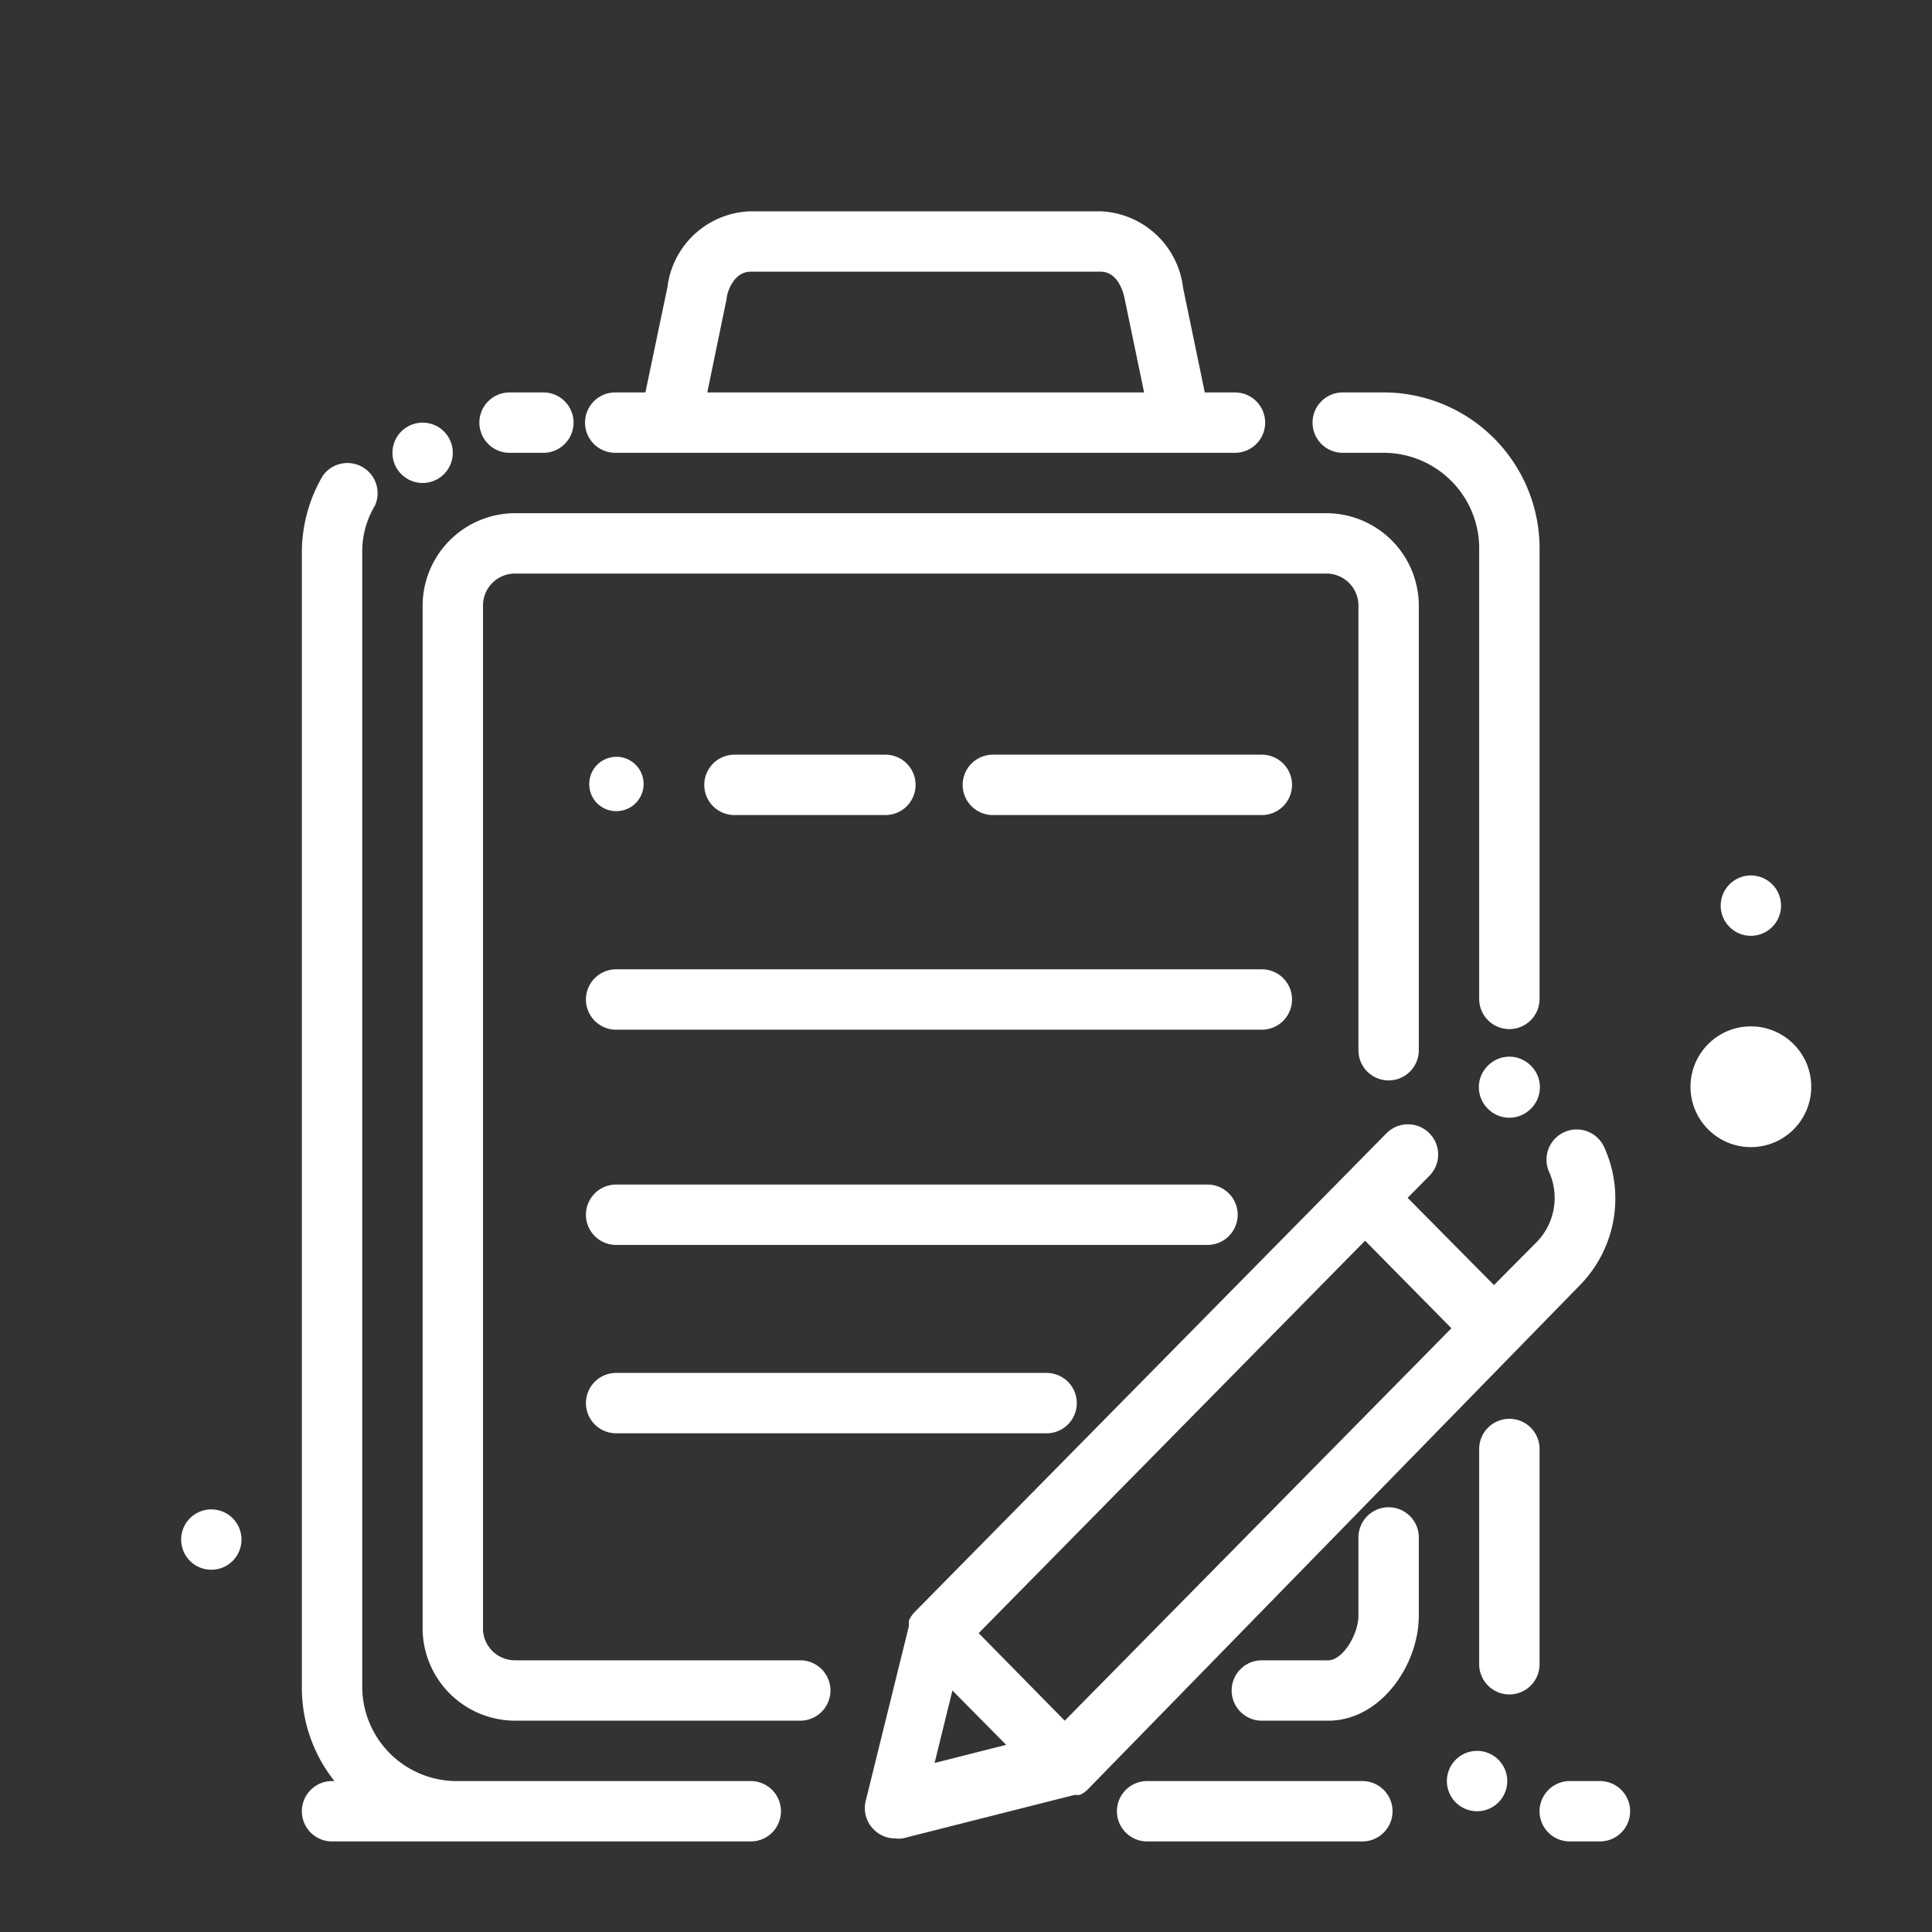 <!-- icon666.com - MILLIONS vector ICONS FREE --><svg id="Layer_5_copy_2" viewBox="0 0 64 64" xmlns="http://www.w3.org/2000/svg" data-name="Layer 5 copy 2"><rect x="0" y="0" width="64" height="64" fill="#333333" stroke="none"/><circle cx="58" cy="36" r="2" fill="#000000" style="fill: rgb(255, 255, 255);"></circle><circle cx="58" cy="30" r="1" fill="#000000" style="fill: rgb(255, 255, 255);"></circle><circle cx="7" cy="51" r="1" fill="#000000" style="fill: rgb(255, 255, 255);"></circle><circle cx="14" cy="15" r="1" fill="#000000" style="fill: rgb(255, 255, 255);"></circle><path d="m48.93 58a1 1 0 1 0 1 1 1 1 0 0 0 -1-1z" fill="#000000" style="fill: rgb(255, 255, 255);"></path><path d="m24.87 59h-9.7a3.13 3.13 0 0 1 -3.17-3.07v-37.65a2.94 2.94 0 0 1 .42-1.53 1 1 0 0 0 -1.72-1 5 5 0 0 0 -.7 2.55v37.63a4.94 4.94 0 0 0 1.08 3.07h-.08a1 1 0 0 0 0 2h13.87a1 1 0 1 0 0-2z" fill="#000000" style="fill: rgb(255, 255, 255);"></path><path d="m44.48 15h1.29a3.17 3.17 0 0 1 3.23 3.09v15a1 1 0 0 0 2 0v-15a5.17 5.17 0 0 0 -5.23-5.09h-1.29a1 1 0 0 0 0 2z" fill="#000000" style="fill: rgb(255, 255, 255);"></path><path d="m16.88 15h1.12a1 1 0 0 0 0-2h-1.12a1 1 0 0 0 0 2z" fill="#000000" style="fill: rgb(255, 255, 255);"></path><path d="m46 49.93a1 1 0 0 0 -1 1v2.59c0 .62-.52 1.48-1 1.48h-2.2a1 1 0 0 0 0 2h2.2c1.73 0 3-1.84 3-3.48v-2.59a1 1 0 0 0 -1-1z" fill="#000000" style="fill: rgb(255, 255, 255);"></path><path d="m26.51 55h-9.44a1.06 1.06 0 0 1 -1.07-1v-33.95a1.06 1.06 0 0 1 1.07-1.05h26.86a1.06 1.06 0 0 1 1.07 1.05v14.74a1 1 0 0 0 2 0v-14.74a3.07 3.07 0 0 0 -3.07-3.05h-26.86a3.07 3.07 0 0 0 -3.07 3.05v33.95a3.07 3.07 0 0 0 3.07 3h9.44a1 1 0 1 0 0-2z" fill="#000000" style="fill: rgb(255, 255, 255);"></path><path d="m20.41 15h20.5a1 1 0 0 0 0-2h-1l-.72-3.47a2.87 2.87 0 0 0 -2.73-2.53h-11.59a2.86 2.86 0 0 0 -2.76 2.51l-.73 3.49h-1a1 1 0 1 0 0 2zm3.66-5.1c0-.15.2-.9.8-.9h11.59c.6 0 .77.75.8.92l.64 3.08h-14.47z" fill="#000000" style="fill: rgb(255, 255, 255);"></path><path d="m49.29 35.3a1 1 0 0 0 0 1.43 1 1 0 0 0 1.42 0 1 1 0 0 0 0-1.43 1 1 0 0 0 -1.42 0z" fill="#000000" style="fill: rgb(255, 255, 255);"></path><path d="m52.33 42.58a4.1 4.1 0 0 0 .81-4.58 1 1 0 1 0 -1.82.83 2.1 2.1 0 0 1 -.41 2.31l-1.42 1.43-2.86-2.89.72-.73a1 1 0 0 0 0-1.41 1 1 0 0 0 -1.42 0l-15.63 15.86a1.07 1.07 0 0 0 -.19.28v.09a.36.36 0 0 0 0 .09l-1.42 5.75a1 1 0 0 0 .26 1 1 1 0 0 0 .71.29 1 1 0 0 0 .24 0l5.69-1.44h.08.09a.8.8 0 0 0 .27-.18zm-4.25 1.42-12.81 13-2.85-2.9 12.8-13zm-16.53 12 1.78 1.8-2.37.6z" fill="#000000" style="fill: rgb(255, 255, 255);"></path><path d="m51 48a1 1 0 0 0 -2 0v7.13a1 1 0 0 0 2 0z" fill="#000000" style="fill: rgb(255, 255, 255);"></path><path d="m45.13 59h-7.13a1 1 0 0 0 0 2h7.13a1 1 0 0 0 0-2z" fill="#000000" style="fill: rgb(255, 255, 255);"></path><path d="m20.41 26.87a.9.9 0 1 0 -.89-.9.89.89 0 0 0 .89.9z" fill="#000000" style="fill: rgb(255, 255, 255);"></path><path d="m41.8 25h-8.91a1 1 0 0 0 0 2h8.91a1 1 0 0 0 0-2z" fill="#000000" style="fill: rgb(255, 255, 255);"></path><path d="m42.8 33.11a1 1 0 0 0 -1-1h-21.39a1 1 0 1 0 0 2h21.39a1 1 0 0 0 1-1z" fill="#000000" style="fill: rgb(255, 255, 255);"></path><path d="m41 40.24a1 1 0 0 0 -1-1h-19.59a1 1 0 0 0 0 2h19.59a1 1 0 0 0 1-1z" fill="#000000" style="fill: rgb(255, 255, 255);"></path><path d="m29.33 27a1 1 0 0 0 0-2h-5a1 1 0 0 0 0 2z" fill="#000000" style="fill: rgb(255, 255, 255);"></path><path d="m20.41 45.48a1 1 0 0 0 0 2h14.26a1 1 0 0 0 0-2z" fill="#000000" style="fill: rgb(255, 255, 255);"></path><path d="m53 59h-1a1 1 0 0 0 0 2h1a1 1 0 0 0 0-2z" fill="#000000" style="fill: rgb(255, 255, 255);"></path></svg>